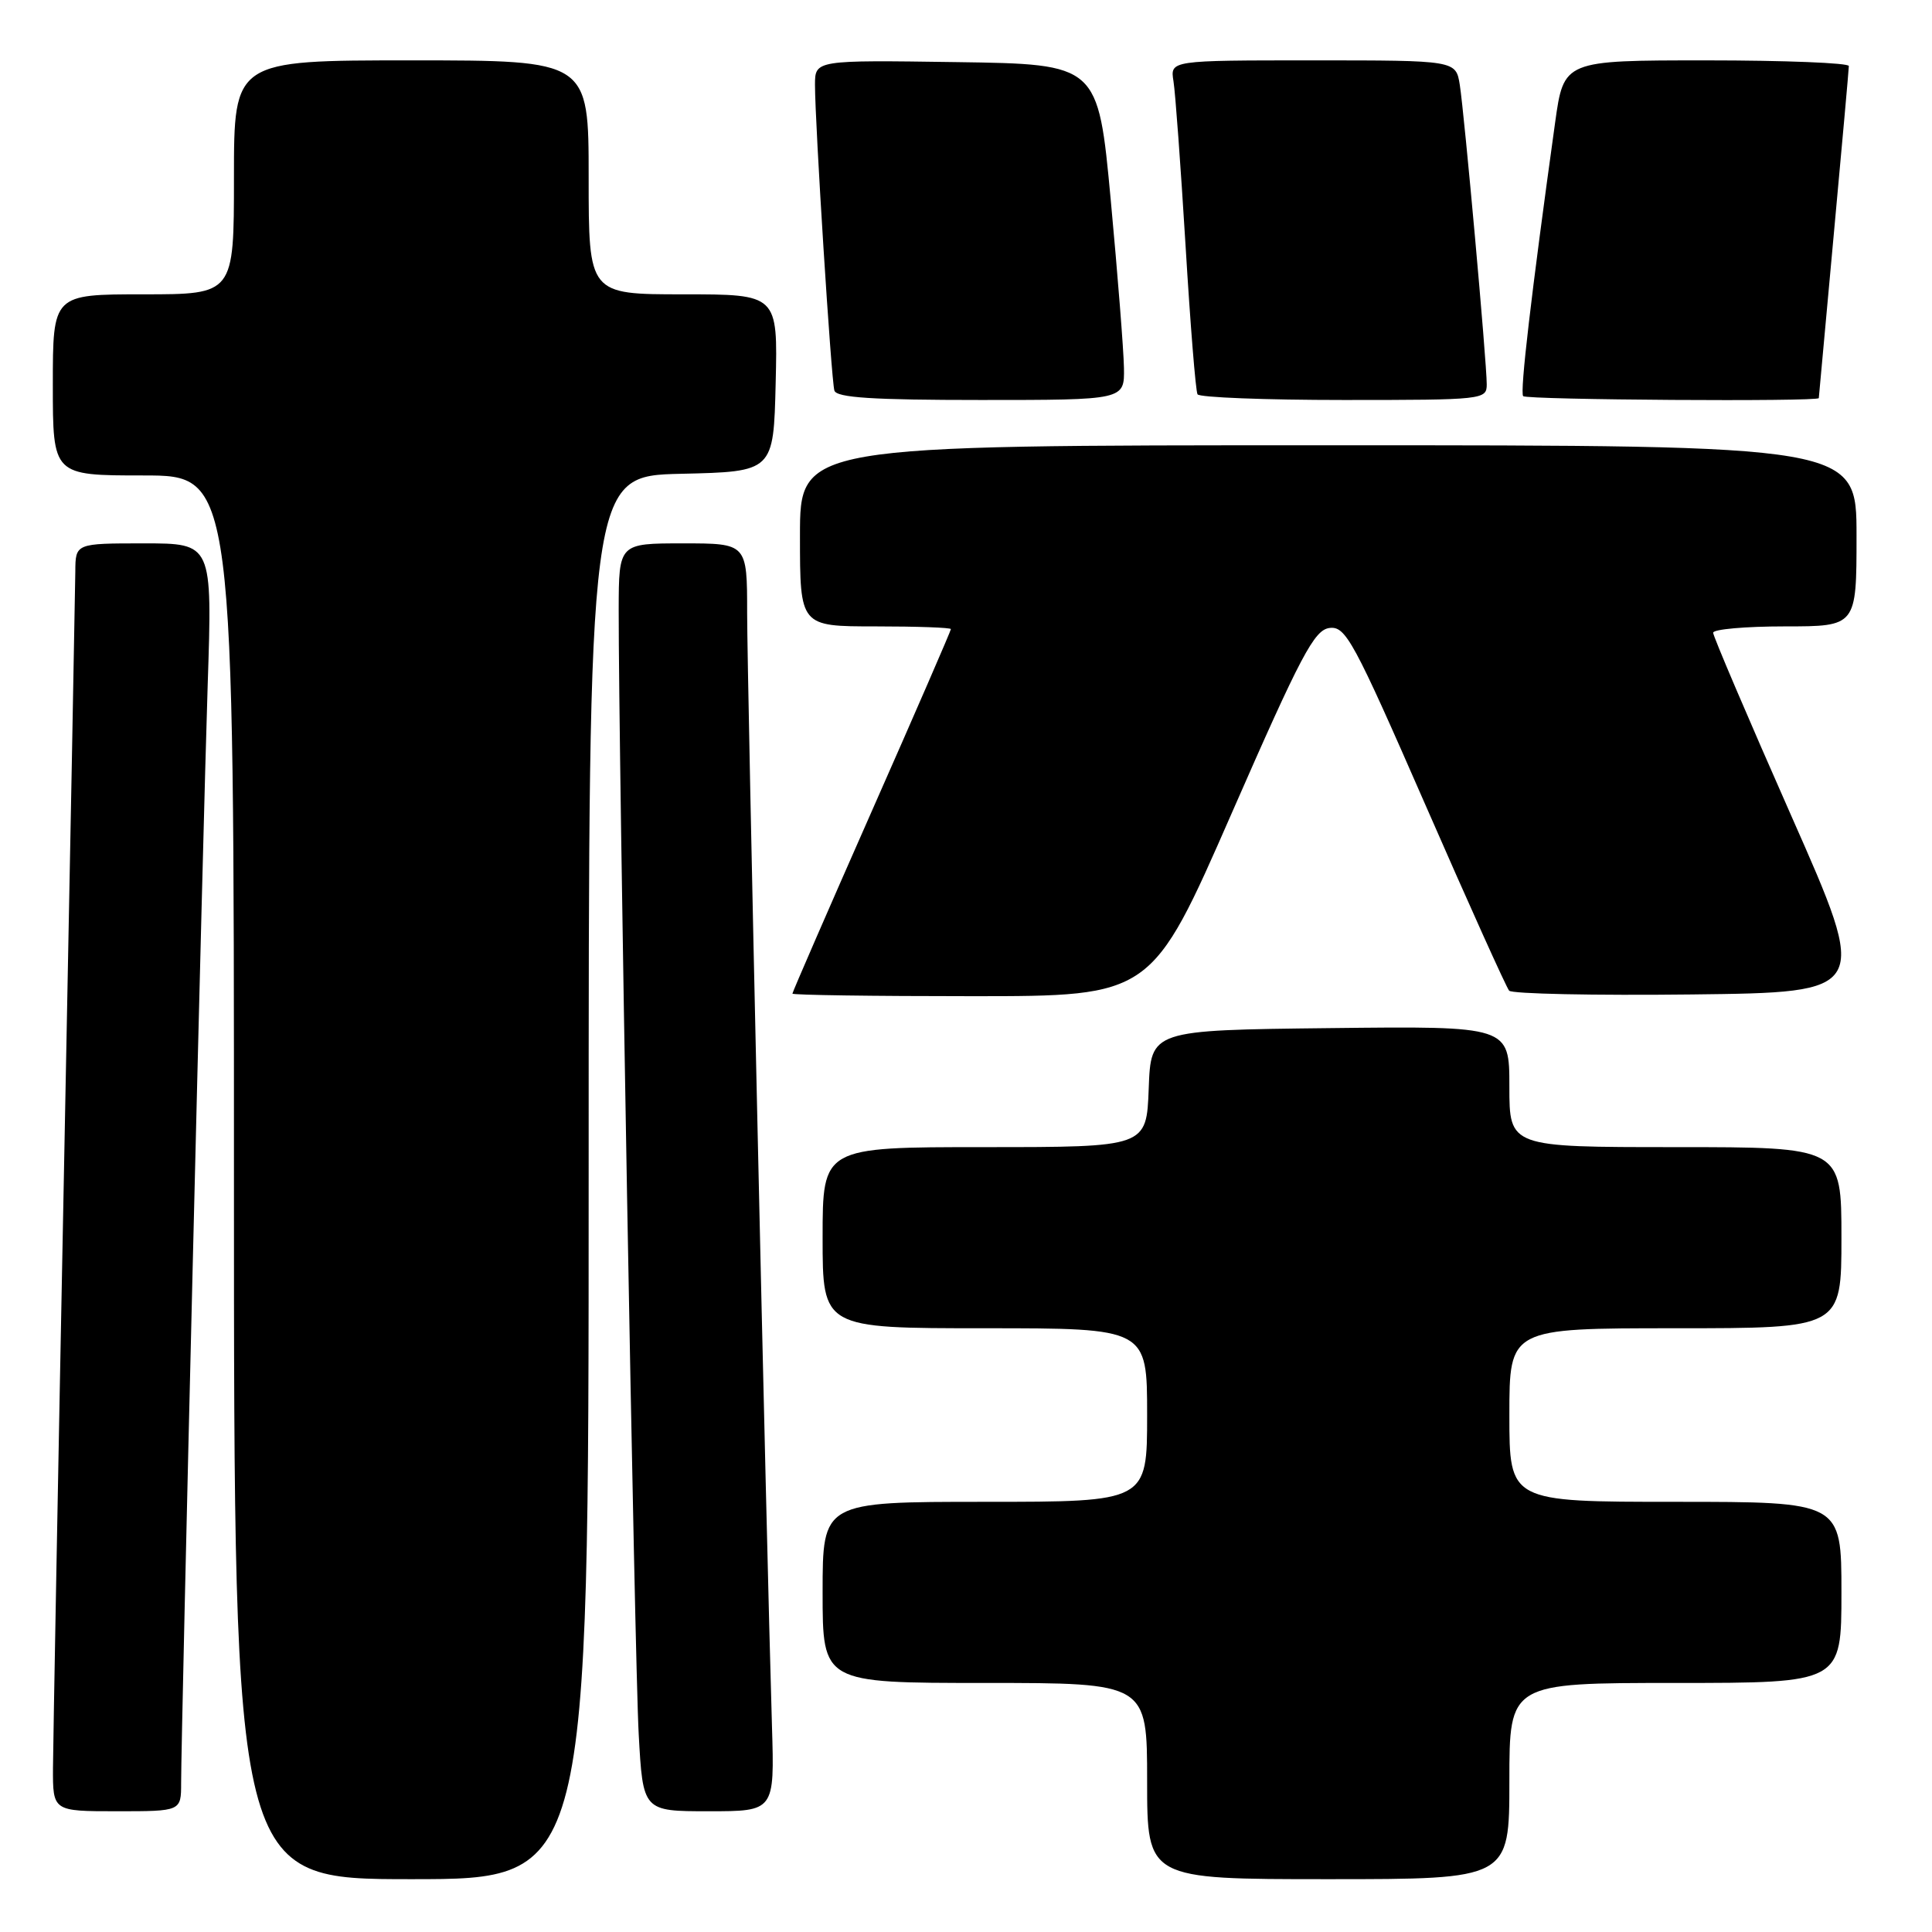 <?xml version="1.0" encoding="UTF-8" standalone="no"?>
<!DOCTYPE svg PUBLIC "-//W3C//DTD SVG 1.1//EN" "http://www.w3.org/Graphics/SVG/1.1/DTD/svg11.dtd" >
<svg xmlns="http://www.w3.org/2000/svg" xmlns:xlink="http://www.w3.org/1999/xlink" version="1.1" viewBox="0 0 256 256">
 <g >
 <path fill="currentColor"
d=" M 78.00 156.03 C 78.00 63.06 78.00 63.06 90.25 62.78 C 102.50 62.50 102.50 62.50 102.78 50.75 C 103.06 39.00 103.06 39.00 90.53 39.00 C 78.00 39.00 78.00 39.00 78.00 23.50 C 78.00 8.00 78.00 8.00 54.50 8.00 C 31.00 8.00 31.00 8.00 31.00 23.50 C 31.00 39.00 31.00 39.00 19.00 39.00 C 7.00 39.00 7.00 39.00 7.00 51.00 C 7.00 63.00 7.00 63.00 19.00 63.00 C 31.00 63.00 31.00 63.00 31.00 156.00 C 31.00 249.00 31.00 249.00 54.50 249.00 C 78.00 249.00 78.00 249.00 78.00 156.03 Z  M 200.00 236.00 C 200.00 223.00 200.00 223.00 222.00 223.00 C 244.00 223.00 244.00 223.00 244.00 211.00 C 244.00 199.00 244.00 199.00 222.00 199.00 C 200.00 199.00 200.00 199.00 200.00 187.50 C 200.00 176.00 200.00 176.00 222.00 176.00 C 244.00 176.00 244.00 176.00 244.00 164.00 C 244.00 152.00 244.00 152.00 222.00 152.00 C 200.00 152.00 200.00 152.00 200.00 143.98 C 200.00 135.96 200.00 135.96 176.25 136.23 C 152.50 136.50 152.50 136.50 152.21 144.25 C 151.92 152.00 151.92 152.00 130.46 152.00 C 109.00 152.00 109.00 152.00 109.00 164.00 C 109.00 176.00 109.00 176.00 130.50 176.00 C 152.00 176.00 152.00 176.00 152.00 187.50 C 152.00 199.00 152.00 199.00 130.50 199.00 C 109.00 199.00 109.00 199.00 109.00 211.00 C 109.00 223.00 109.00 223.00 130.50 223.00 C 152.00 223.00 152.00 223.00 152.00 236.00 C 152.00 249.00 152.00 249.00 176.00 249.00 C 200.00 249.00 200.00 249.00 200.00 236.00 Z  M 24.00 236.25 C 24.01 229.19 26.90 109.53 27.52 90.75 C 28.14 72.00 28.14 72.00 19.07 72.00 C 10.00 72.00 10.00 72.00 9.98 75.75 C 9.96 77.81 9.30 113.02 8.50 154.00 C 7.70 194.98 7.04 231.09 7.02 234.25 C 7.00 240.00 7.00 240.00 15.50 240.00 C 24.00 240.00 24.00 240.00 24.00 236.25 Z  M 102.29 228.75 C 101.54 203.74 99.00 89.88 99.00 81.25 C 99.00 72.00 99.00 72.00 90.50 72.00 C 82.00 72.00 82.00 72.00 81.98 80.75 C 81.95 99.39 84.09 220.04 84.63 229.75 C 85.19 240.00 85.19 240.00 93.91 240.00 C 102.63 240.00 102.63 240.00 102.29 228.75 Z  M 163.21 107.75 C 172.41 86.74 174.15 83.46 176.17 83.21 C 178.31 82.95 179.33 84.82 188.90 106.71 C 194.62 119.80 199.60 130.85 199.97 131.27 C 200.34 131.69 211.23 131.92 224.17 131.77 C 247.70 131.50 247.70 131.50 237.35 108.09 C 231.66 95.21 227.00 84.30 227.00 83.84 C 227.00 83.38 231.28 83.00 236.50 83.00 C 246.00 83.00 246.00 83.00 246.00 71.00 C 246.00 59.00 246.00 59.00 176.00 59.00 C 106.00 59.00 106.00 59.00 106.00 71.00 C 106.00 83.00 106.00 83.00 116.00 83.00 C 121.50 83.00 126.00 83.16 126.00 83.36 C 126.00 83.56 121.28 94.44 115.50 107.52 C 109.72 120.61 105.00 131.47 105.00 131.66 C 105.00 131.85 115.71 132.00 128.79 132.00 C 152.59 132.00 152.59 132.00 163.21 107.75 Z  M 148.93 48.75 C 148.89 46.41 148.10 36.40 147.18 26.50 C 145.50 8.50 145.50 8.50 126.75 8.23 C 108.00 7.96 108.00 7.96 107.99 11.23 C 107.99 16.34 110.14 50.35 110.56 51.75 C 110.84 52.69 115.61 53.00 129.97 53.00 C 149.00 53.00 149.00 53.00 148.93 48.75 Z  M 197.00 50.93 C 197.00 47.95 194.04 15.12 193.43 11.25 C 192.91 8.00 192.91 8.00 173.98 8.00 C 155.05 8.00 155.05 8.00 155.49 10.75 C 155.74 12.26 156.45 22.05 157.09 32.50 C 157.72 42.95 158.43 51.84 158.68 52.25 C 158.92 52.66 167.64 53.00 178.06 53.00 C 196.56 53.00 197.00 52.95 197.00 50.93 Z  M 241.00 52.75 C 241.01 52.61 241.90 42.83 242.99 31.00 C 244.08 19.17 244.98 9.16 244.98 8.75 C 244.99 8.34 236.50 8.00 226.10 8.00 C 207.21 8.00 207.21 8.00 206.06 16.25 C 202.89 39.05 201.37 52.04 201.83 52.49 C 202.32 52.99 241.00 53.24 241.00 52.75 Z "/>
</g>
</svg>